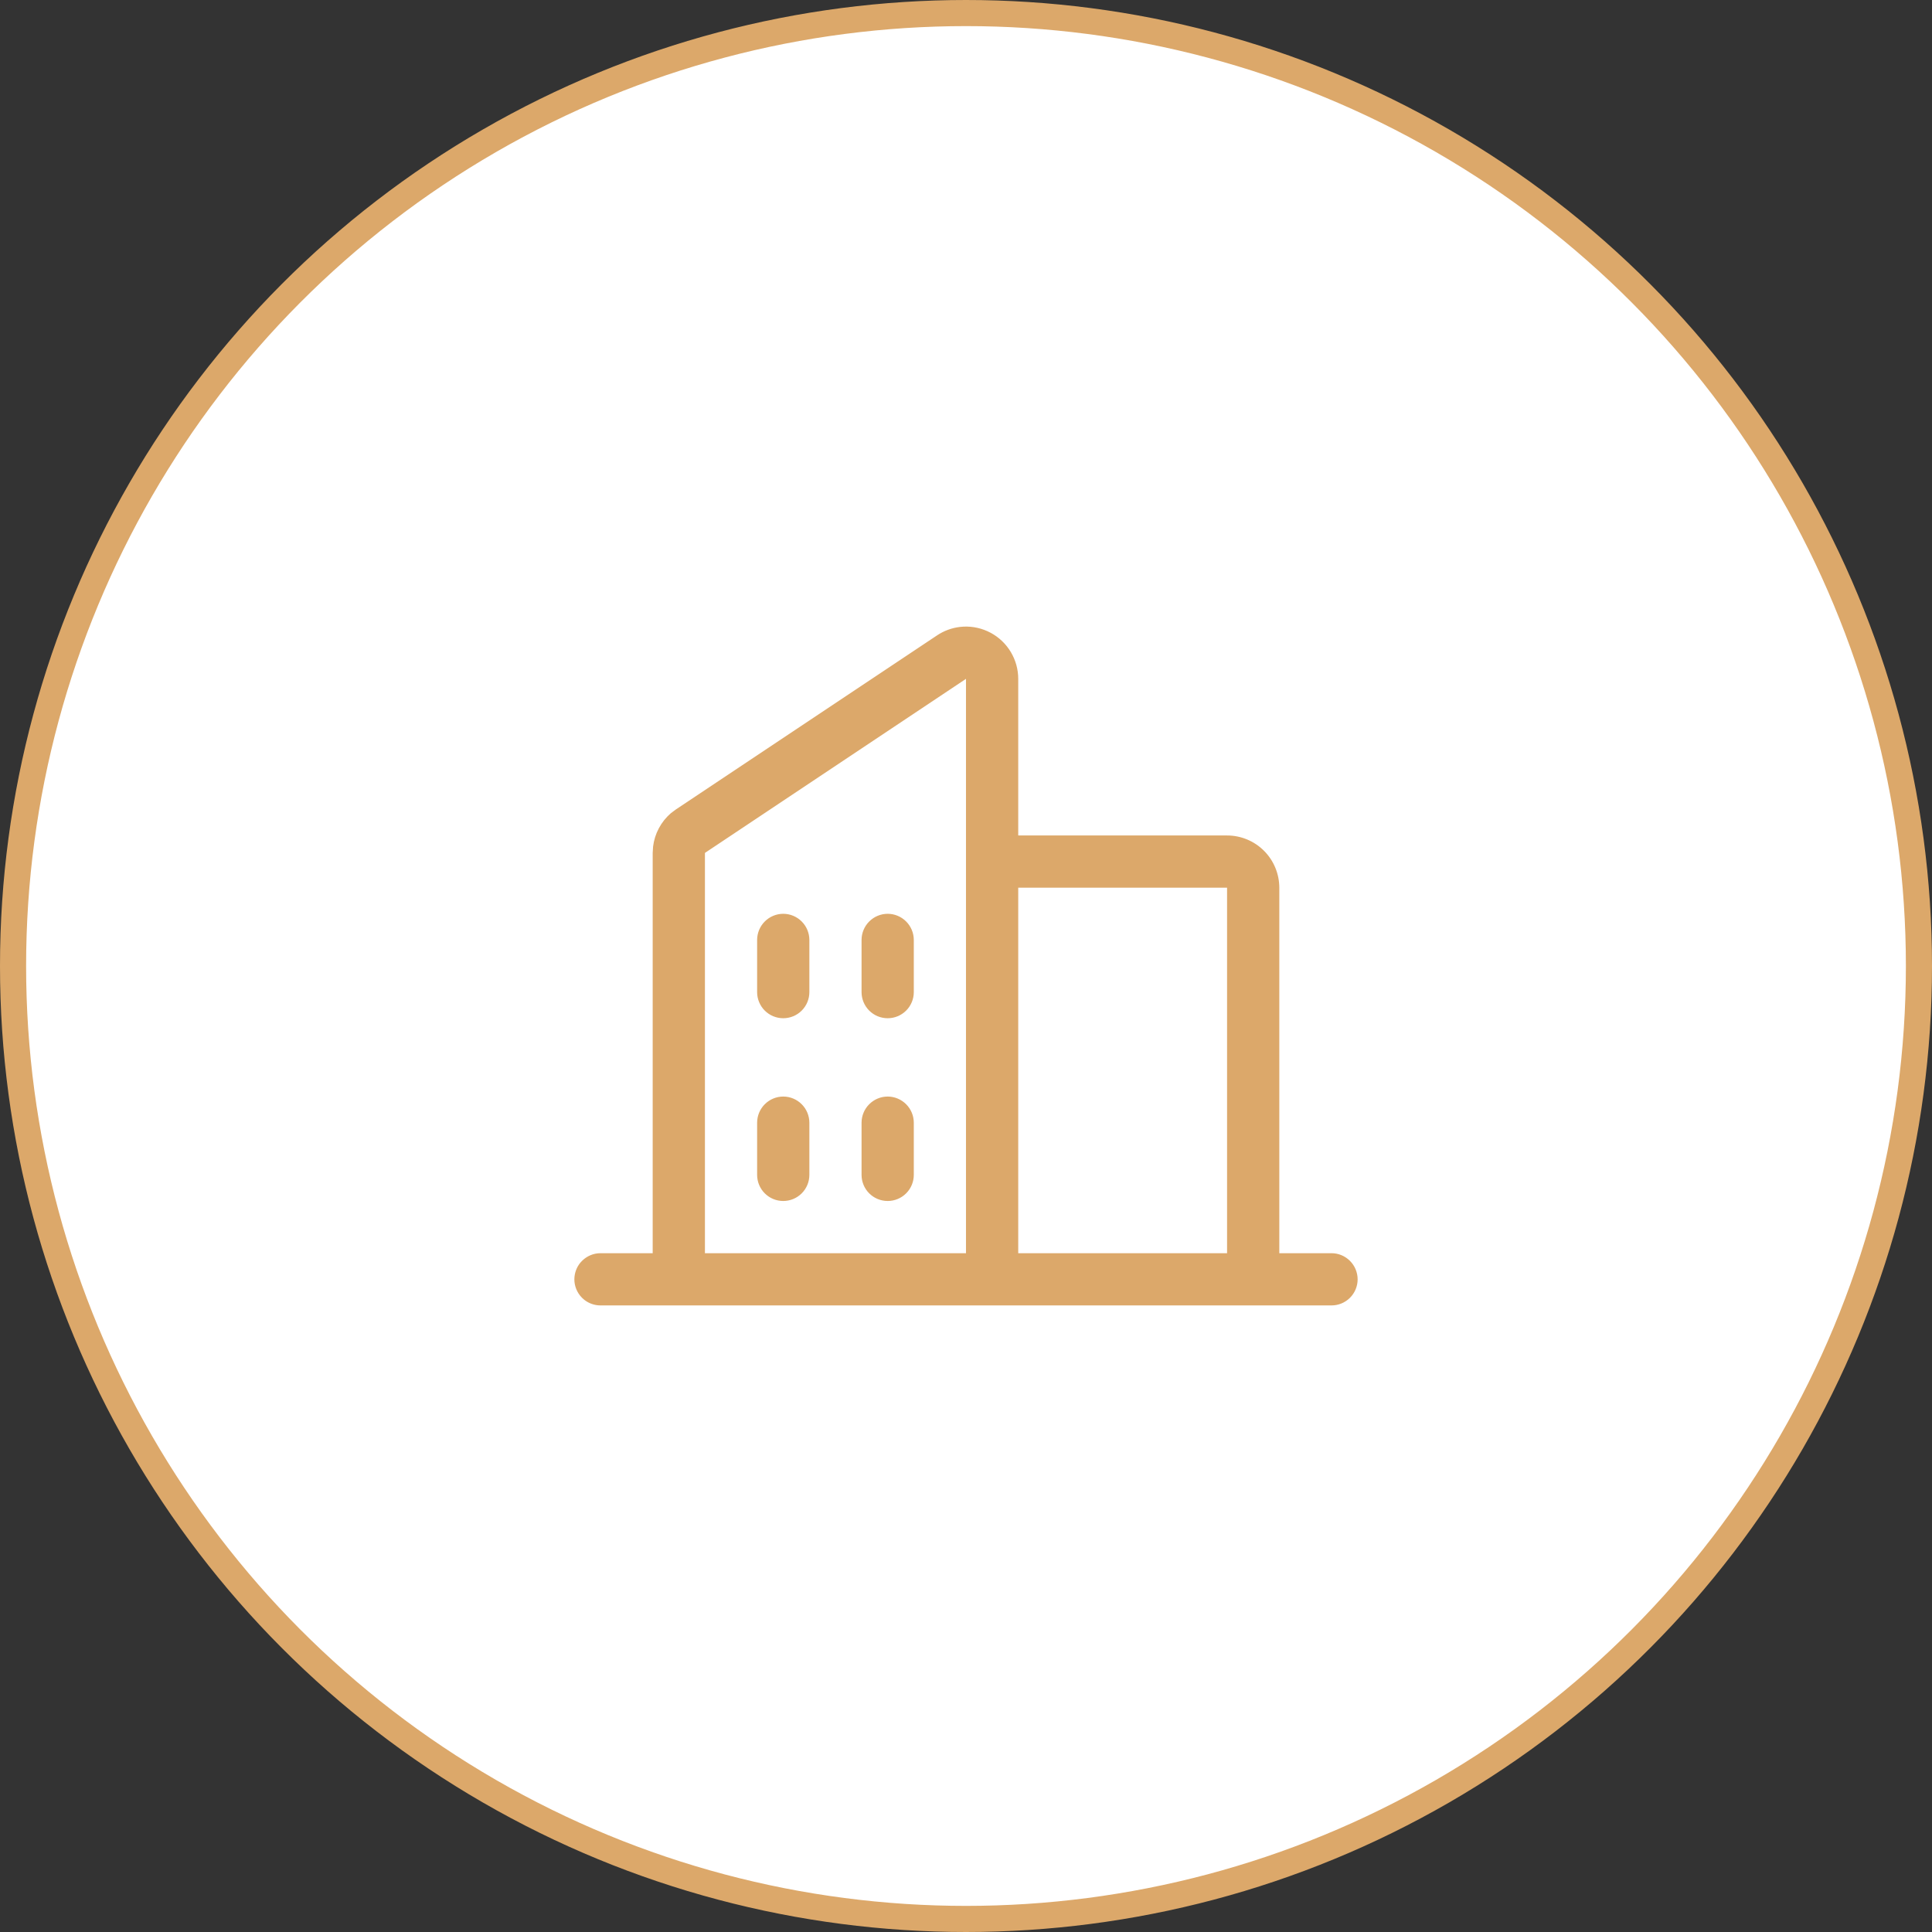 <svg width="74" height="74" viewBox="0 0 74 74" fill="none" xmlns="http://www.w3.org/2000/svg">
<rect x="0" y="0" width="74" height="74" fill="#333333" stroke="none"/>
<circle cx="37" cy="37" r="36.5" fill="white" stroke="#DCA86A"/>
<path d="M36.906 24.064C37.257 24.047 37.605 24.127 37.914 24.292C38.223 24.457 38.482 24.704 38.662 25.005C38.842 25.306 38.938 25.65 38.938 26.001V32.063H47C47.514 32.063 48.007 32.268 48.37 32.631C48.733 32.994 48.937 33.487 48.938 34.001V48.063H51C51.249 48.063 51.487 48.163 51.663 48.339C51.839 48.515 51.937 48.753 51.938 49.001C51.938 49.249 51.839 49.488 51.663 49.664C51.487 49.84 51.249 49.938 51 49.938H23C22.783 49.938 22.573 49.863 22.406 49.727L22.337 49.664C22.161 49.488 22.062 49.249 22.062 49.001C22.063 48.784 22.138 48.574 22.274 48.407L22.337 48.339C22.513 48.163 22.751 48.063 23 48.063H25.062V32.669L25.077 32.431C25.106 32.194 25.178 31.964 25.291 31.753C25.404 31.541 25.554 31.353 25.734 31.197L25.925 31.054L35.925 24.389C36.18 24.218 36.472 24.111 36.775 24.075L36.906 24.064ZM36.965 25.949L26.965 32.617L26.938 32.636V48.063H37.062V25.885L36.965 25.949ZM38.938 48.063H47.062V33.938H38.938V48.063ZM30 42.063C30.249 42.063 30.487 42.163 30.663 42.339C30.839 42.515 30.937 42.753 30.938 43.001V45.001C30.938 45.249 30.839 45.488 30.663 45.664C30.487 45.84 30.249 45.938 30 45.938C29.751 45.938 29.513 45.84 29.337 45.664C29.161 45.488 29.062 45.249 29.062 45.001V43.001C29.063 42.753 29.161 42.515 29.337 42.339C29.513 42.163 29.751 42.063 30 42.063ZM34 42.063C34.249 42.063 34.487 42.163 34.663 42.339C34.839 42.515 34.937 42.753 34.938 43.001V45.001C34.938 45.249 34.839 45.488 34.663 45.664C34.487 45.84 34.249 45.938 34 45.938C33.751 45.938 33.513 45.84 33.337 45.664C33.161 45.488 33.062 45.249 33.062 45.001V43.001C33.063 42.753 33.161 42.515 33.337 42.339C33.513 42.163 33.751 42.063 34 42.063ZM30 35.063C30.249 35.063 30.487 35.163 30.663 35.339C30.839 35.515 30.937 35.753 30.938 36.001V38.001C30.938 38.249 30.839 38.488 30.663 38.664C30.487 38.84 30.249 38.938 30 38.938C29.751 38.938 29.513 38.84 29.337 38.664C29.161 38.488 29.062 38.249 29.062 38.001V36.001C29.063 35.753 29.161 35.515 29.337 35.339C29.513 35.163 29.751 35.063 30 35.063ZM34 35.063C34.249 35.063 34.487 35.163 34.663 35.339C34.839 35.515 34.937 35.753 34.938 36.001V38.001C34.938 38.249 34.839 38.488 34.663 38.664C34.487 38.84 34.249 38.938 34 38.938C33.751 38.938 33.513 38.84 33.337 38.664C33.161 38.488 33.062 38.249 33.062 38.001V36.001C33.063 35.753 33.161 35.515 33.337 35.339C33.513 35.163 33.751 35.063 34 35.063Z" fill="#DCA86A" stroke="#DCA86A" stroke-width="0.125"/>
</svg>
